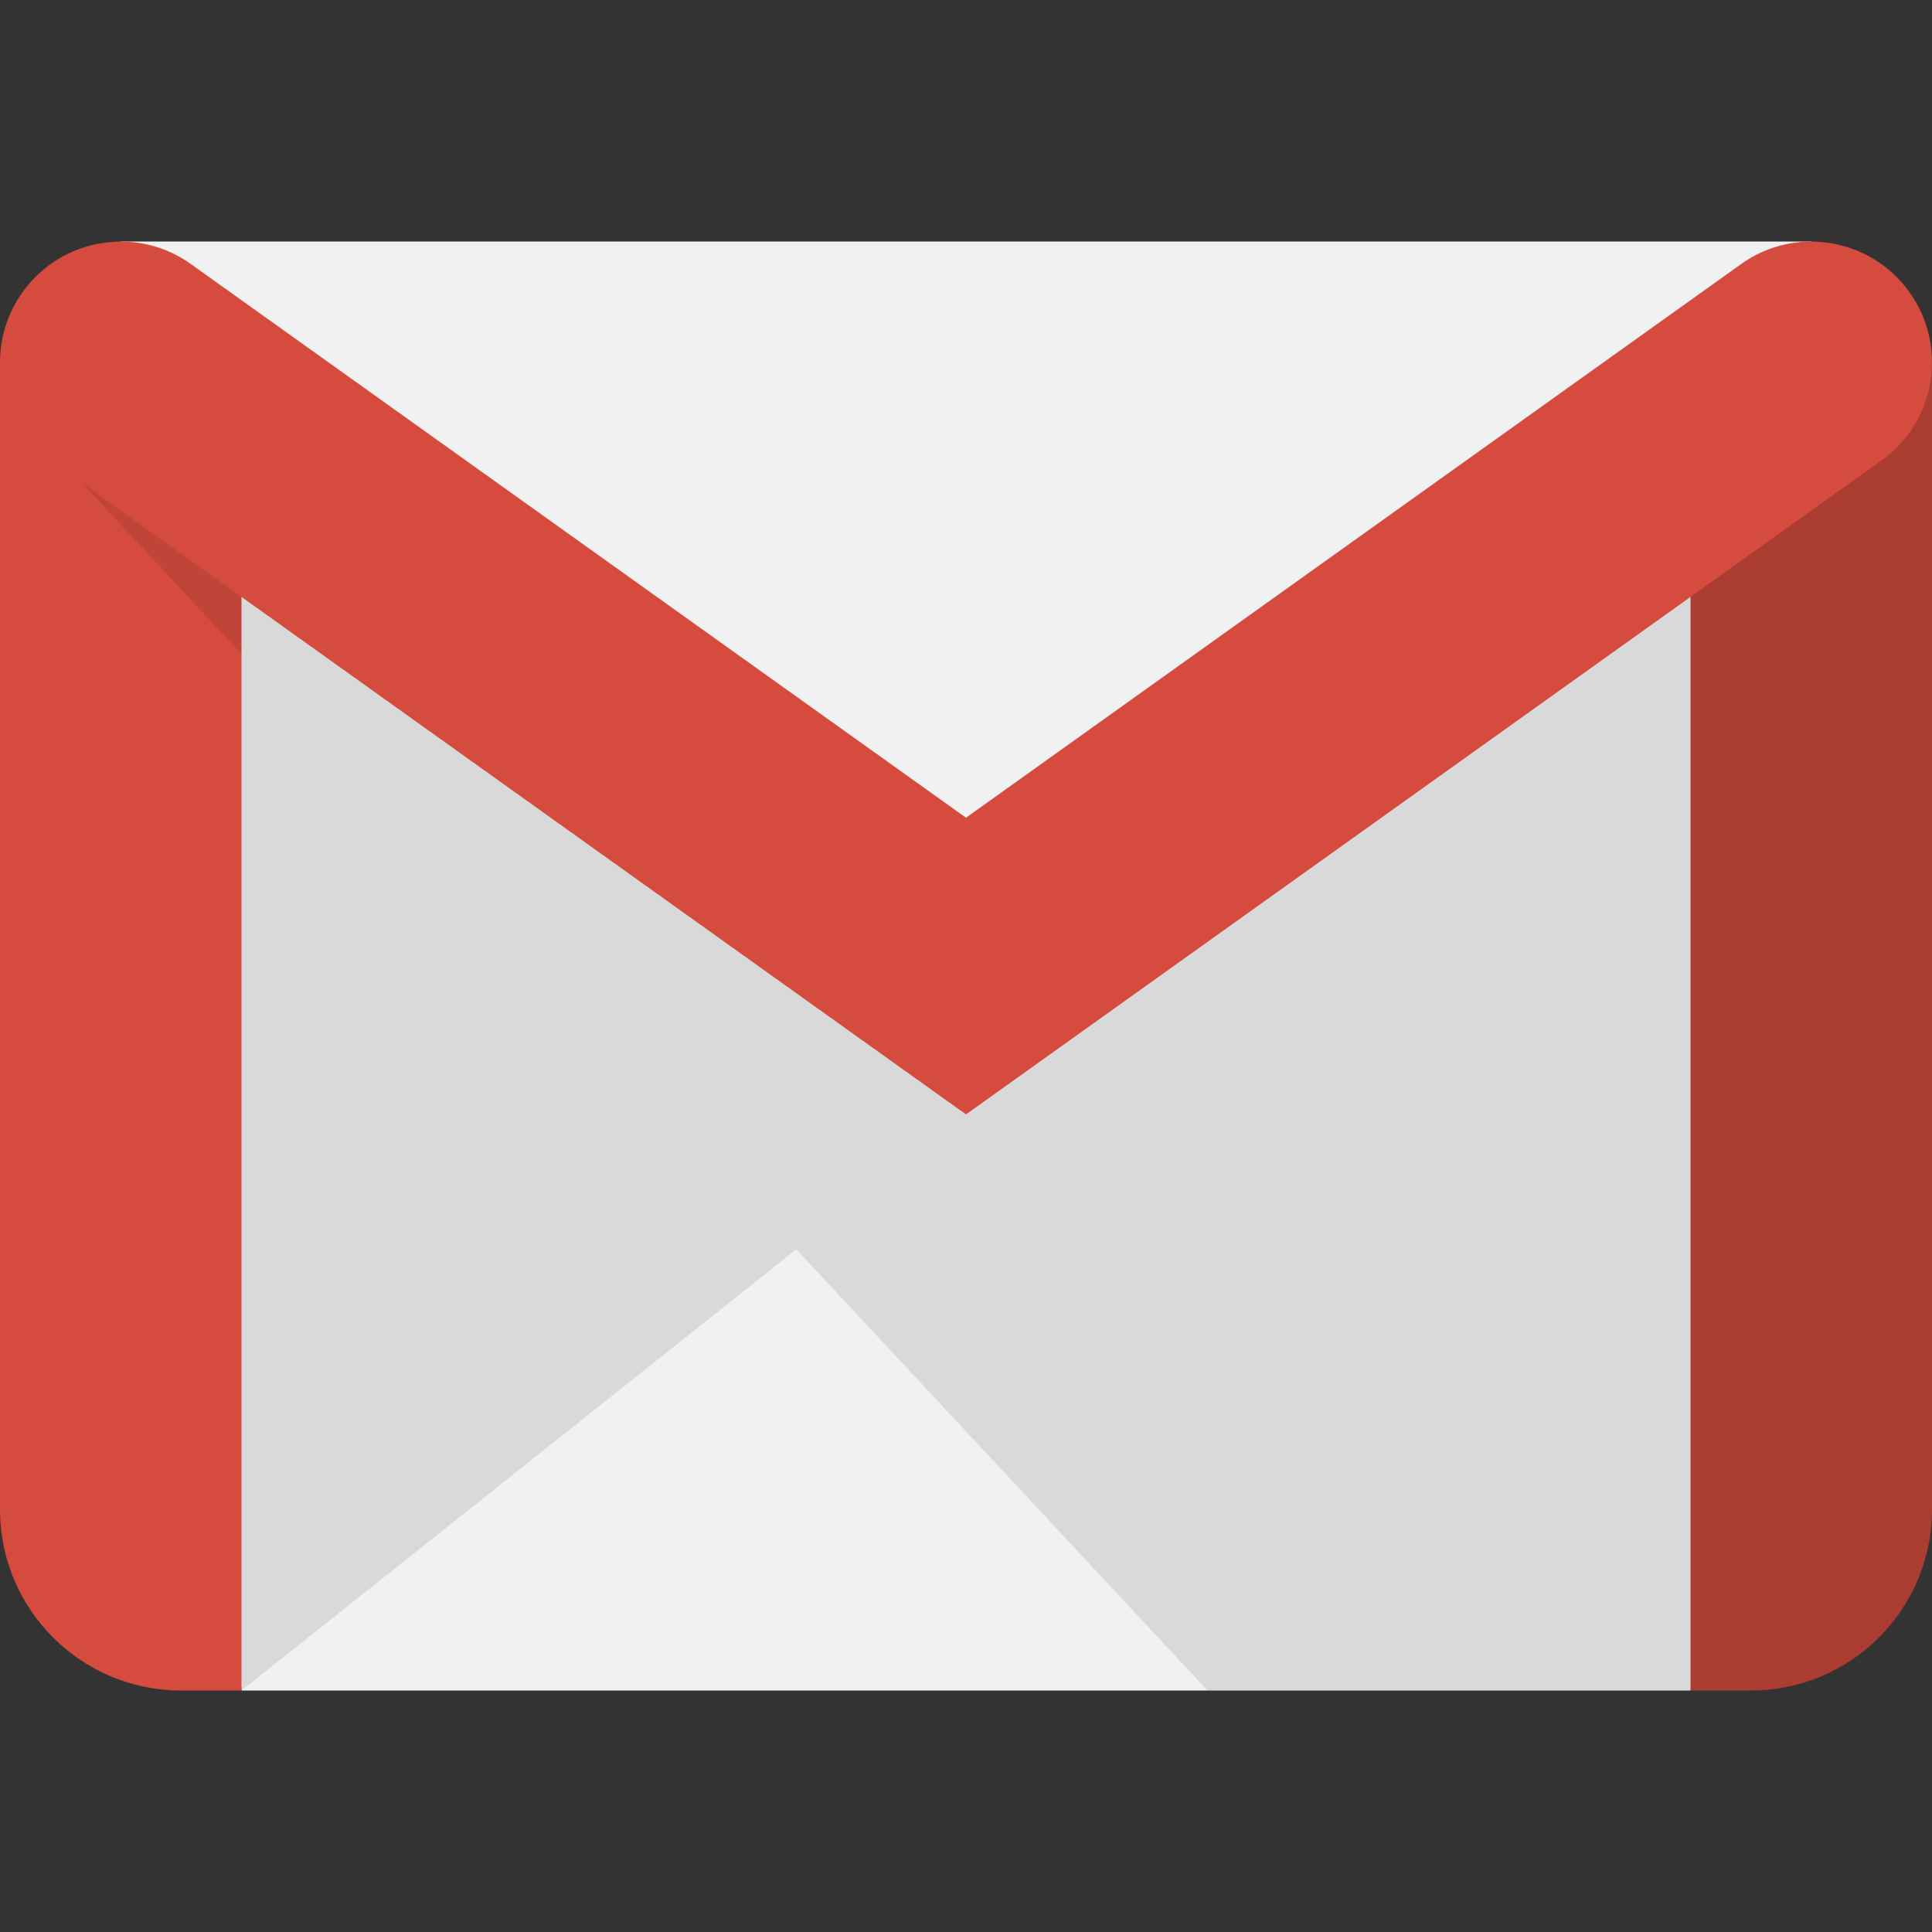 <svg xmlns="http://www.w3.org/2000/svg" width="16" height="16" viewBox="0 0 16 16"><rect x="0" y="0" width="16" height="16" fill="#333333" stroke="none"/><g fill="none"><path fill="#F1F1F1" d="M1 2l1 12h12.001l.999-12z"/><path fill="#AB3C31" d="M14 3v11h.501c.827 0 1.499-.671 1.499-1.499v-9.501h-2z"/><path fill="#D54B3D" d="M0 3v9.501c0 .828.672 1.499 1.499 1.499h.501v-11h-2z"/><path fill="#000" fill-opacity=".1" d="M10 14h4v-9.058l-6 3.058-7.32-4zM2 14l6-4.771-6-5.229z"/><path fill="#D54B3D" d="M8 9.229l-7.581-5.415c-.449-.32-.554-.945-.232-1.395.322-.449.947-.553 1.394-.232l6.419 4.585 6.419-4.585c.448-.321 1.073-.217 1.394.232.322.45.217 1.075-.232 1.395l-7.581 5.415z"/></g></svg>